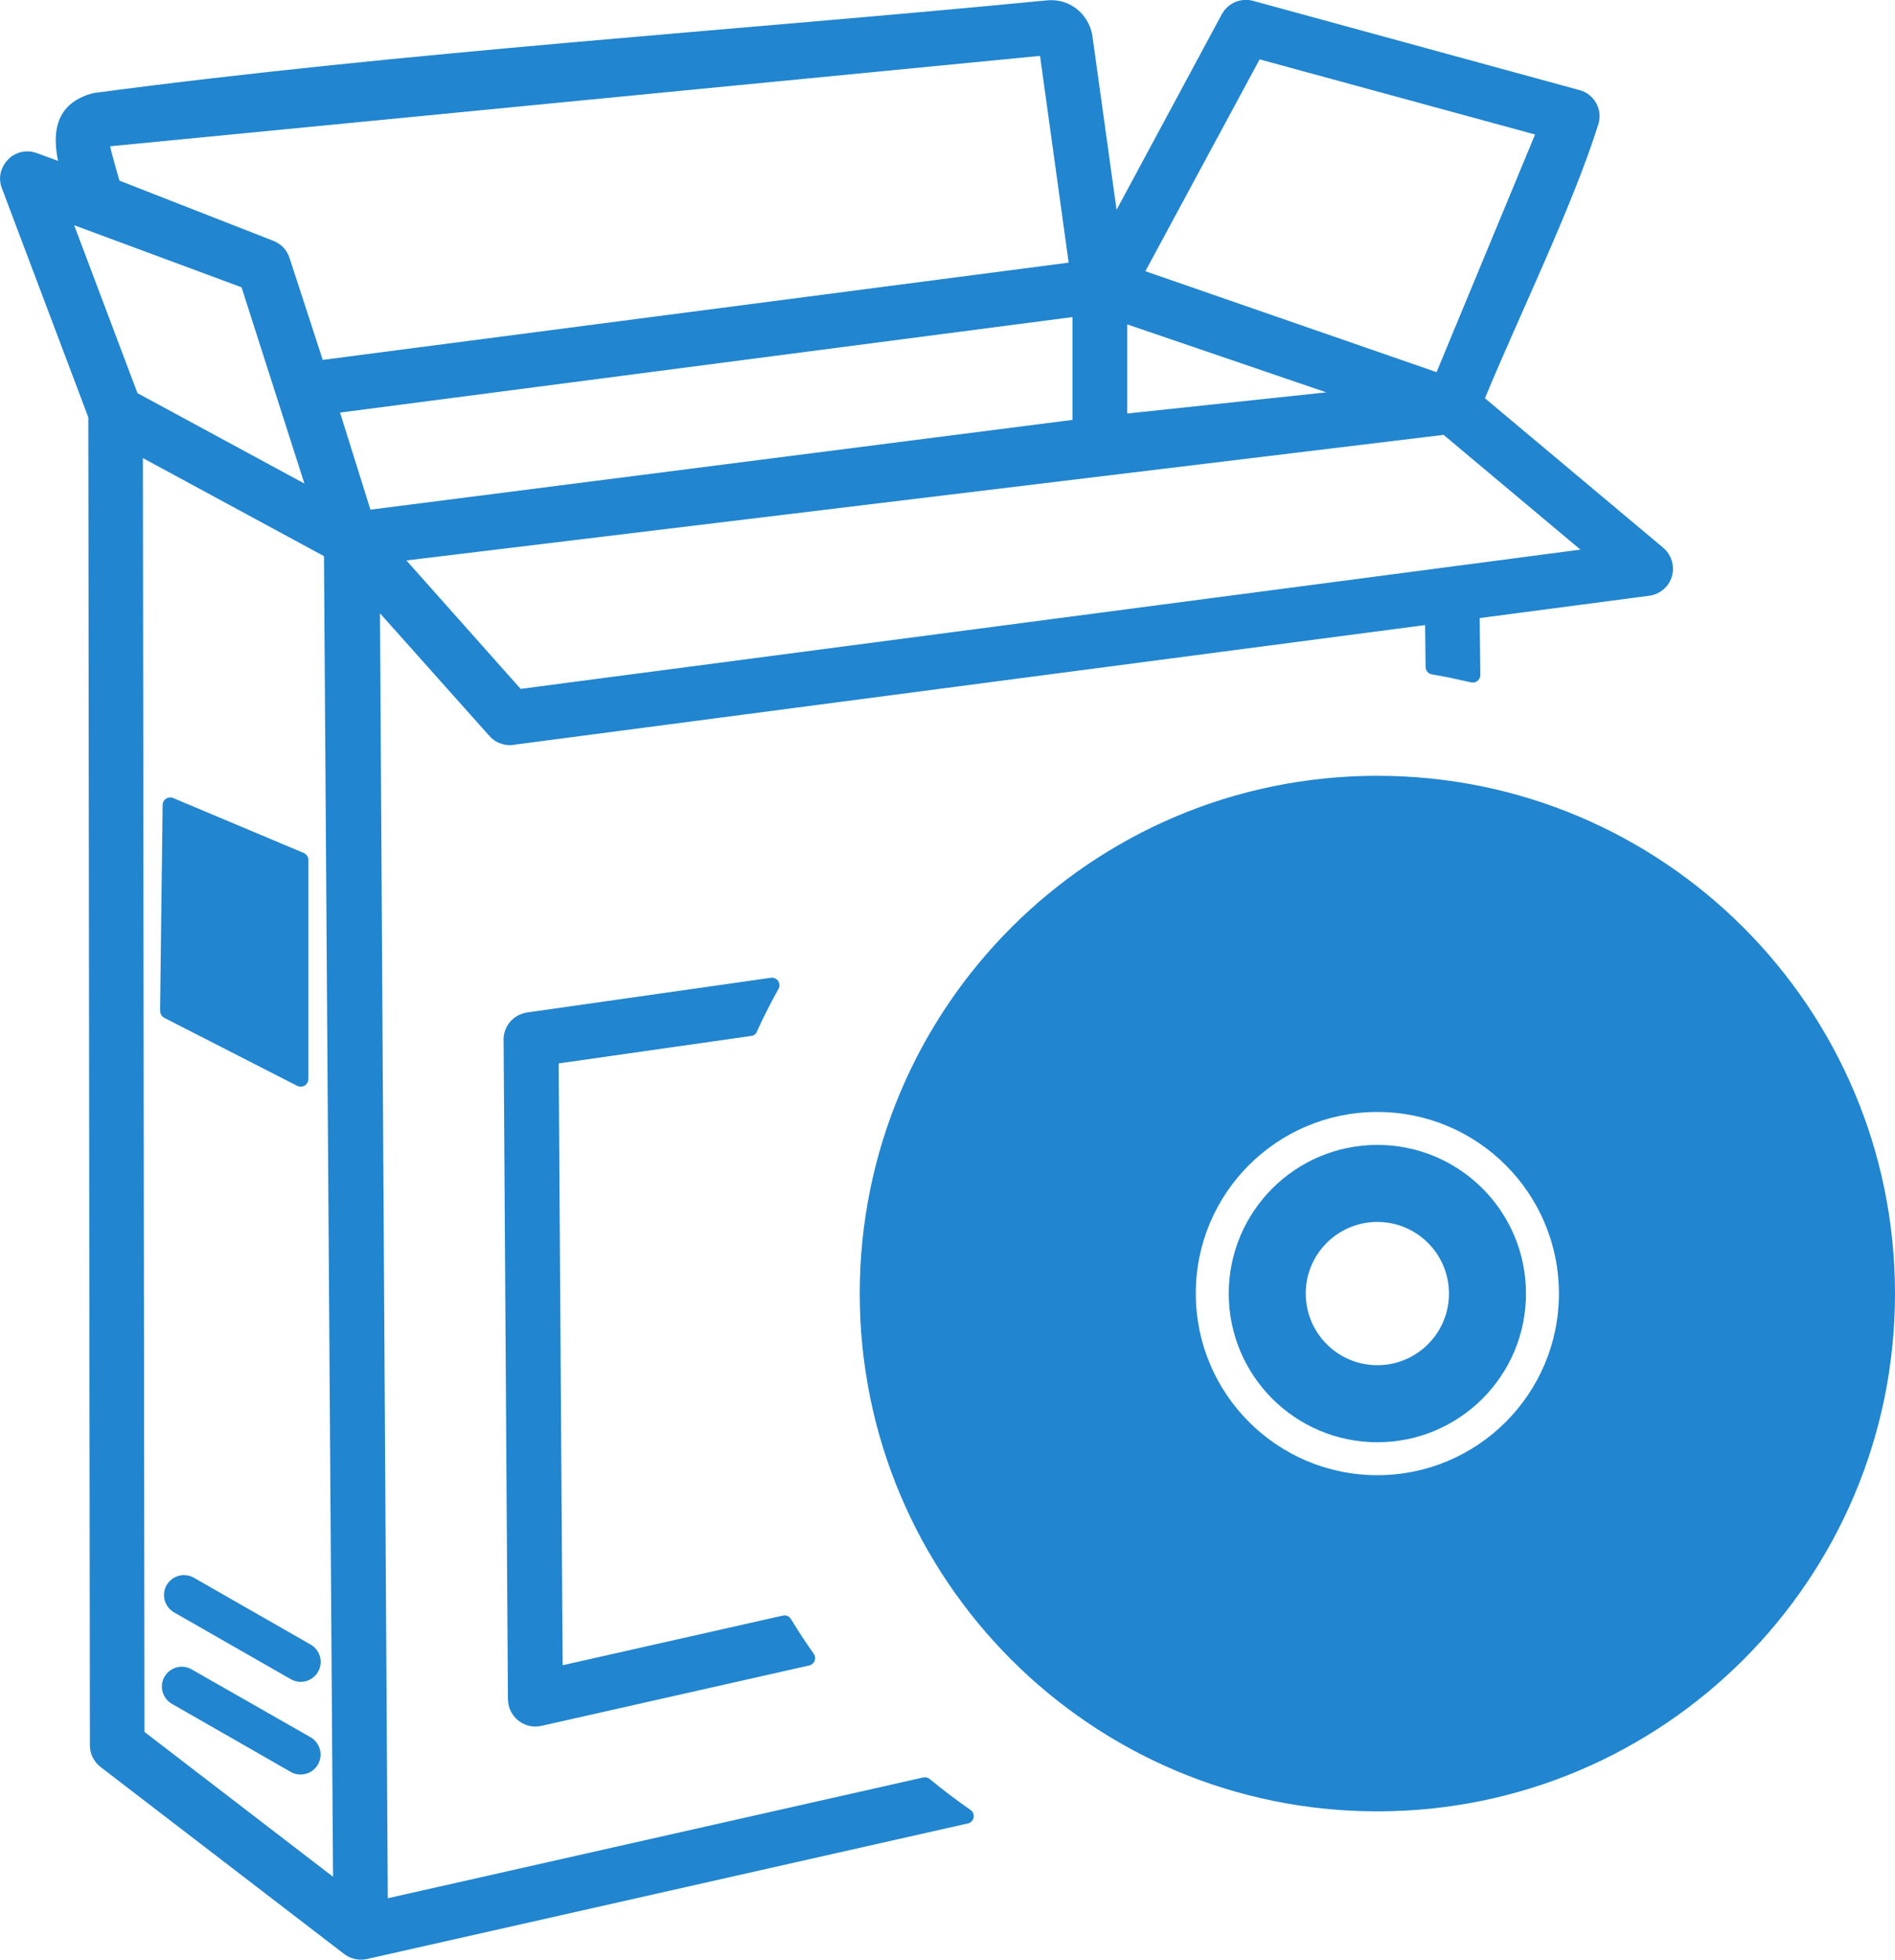 <?xml version="1.0" encoding="UTF-8"?>
<svg enable-background="new 0 0 119.09 123.12" version="1.1" viewBox="0 0 119.09 123.12" xml:space="preserve" xmlns="http://www.w3.org/2000/svg"><style type="text/css">.st0{fill-rule:evenodd;clip-rule:evenodd;}</style><g fill="#2185d0"><path class="st0" d="m86.56 48.74c17.97 0 32.53 14.57 32.53 32.53 0 17.97-14.57 32.53-32.53 32.53-17.97 0-32.53-14.56-32.53-32.53 0-17.96 14.56-32.53 32.53-32.53zm-76.5 14.76 0.16-12.93c0-0.26 0.22-0.47 0.48-0.47 0.07 0 0.13 0.02 0.19 0.04l8.2 3.45c0.18 0.08 0.29 0.25 0.29 0.44v13.76c0 0.26-0.21 0.48-0.48 0.48-0.09 0-0.18-0.03-0.26-0.07l-8.33-4.26c-0.16-0.1-0.25-0.27-0.25-0.44zm5.12-45.45-10.52-3.9 3.98 10.55 10.49 5.68-3.95-12.33zm-4.37 89c-0.3-0.17-0.5-0.45-0.59-0.75-0.08-0.29-0.06-0.62 0.09-0.91l0.05-0.08c0.17-0.28 0.44-0.47 0.73-0.55s0.62-0.06 0.9 0.09l7.52 4.29c0.3 0.17 0.5 0.45 0.59 0.75 0.08 0.29 0.06 0.62-0.09 0.91l-0.05 0.09c-0.17 0.28-0.44 0.47-0.73 0.55s-0.62 0.06-0.91-0.09l-7.51-4.3zm0.13-5.75c-0.3-0.17-0.5-0.45-0.59-0.76-0.08-0.31-0.05-0.65 0.12-0.95s0.45-0.5 0.76-0.59c0.31-0.08 0.65-0.05 0.95 0.12l7.34 4.2c0.3 0.17 0.5 0.45 0.59 0.76l0.01 0.04c0.07 0.3 0.03 0.62-0.13 0.91-0.17 0.3-0.45 0.5-0.76 0.59-0.31 0.08-0.65 0.05-0.95-0.12l-7.34-4.2zm36.29-36.22-12.12 1.73 0.25 37.81 13.84-3.12c0.21-0.05 0.43 0.06 0.52 0.24 0.22 0.36 0.45 0.72 0.68 1.08 0.25 0.37 0.49 0.73 0.74 1.08 0.15 0.22 0.1 0.51-0.12 0.66-0.06 0.04-0.12 0.07-0.19 0.08l-16.81 3.79-0.18 0.03-0.19 0.01h-0.05c-0.45-0.01-0.86-0.2-1.17-0.5-0.31-0.31-0.5-0.74-0.51-1.21l-0.27-41.33c-0.03-0.44 0.11-0.87 0.38-1.2l0.01-0.01c0.26-0.32 0.64-0.54 1.08-0.61l15.32-2.18c0.26-0.04 0.5 0.14 0.54 0.4 0.02 0.11-0.01 0.23-0.07 0.32-0.23 0.42-0.47 0.86-0.69 1.3-0.23 0.45-0.45 0.9-0.65 1.35-0.05 0.16-0.19 0.26-0.34 0.28zm-23.35-26.55 0.49 80.73 33.65-7.59c0.15-0.03 0.31 0.01 0.42 0.11 0.39 0.32 0.81 0.65 1.24 0.98 0.44 0.33 0.88 0.65 1.31 0.95 0.22 0.15 0.27 0.45 0.12 0.66-0.07 0.1-0.17 0.17-0.29 0.19l-37.77 8.52c-0.26 0.06-0.53 0.05-0.77-0.01-0.25-0.06-0.48-0.17-0.68-0.33l-15.27-11.72c-0.23-0.17-0.4-0.4-0.52-0.64-0.12-0.25-0.17-0.53-0.16-0.81l-0.1-83.35-5.4-14.31c-0.19-0.44-0.19-0.89-0.04-1.27l0.02-0.04c0.08-0.2 0.2-0.39 0.34-0.54 0.15-0.17 0.34-0.31 0.55-0.4 0.38-0.17 0.84-0.21 1.3-0.04l1.33 0.49c-0.14-0.67-0.2-1.35-0.09-1.99 0.18-0.99 0.77-1.82 2.15-2.23 0.07-0.02 0.14-0.04 0.21-0.05 19.38-2.58 40.31-3.92 59.91-5.82 0.68-0.06 1.31 0.14 1.81 0.52 0.51 0.39 0.87 0.97 1 1.64l1.53 11 6.61-12.28c0.2-0.37 0.52-0.64 0.89-0.79 0.37-0.14 0.79-0.16 1.18-0.03l20.41 5.58c0.46 0.12 0.82 0.42 1.04 0.8s0.29 0.84 0.16 1.3c-1.58 5.08-5.01 12.11-7.14 17.26l11.2 9.39c0.36 0.3 0.57 0.73 0.61 1.17s-0.09 0.89-0.39 1.25l-0.03 0.03c-0.15 0.17-0.32 0.3-0.5 0.39-0.21 0.11-0.43 0.17-0.66 0.19l-10.56 1.39 0.04 3.57c0 0.26-0.21 0.48-0.47 0.48-0.04 0-0.08 0-0.11-0.01-0.4-0.09-0.81-0.18-1.23-0.27l-0.04-0.01c-0.38-0.08-0.77-0.15-1.19-0.22-0.24-0.04-0.41-0.25-0.4-0.49l-0.03-2.61-57.19 7.51c-0.29 0.06-0.6 0.04-0.88-0.06-0.28-0.09-0.53-0.25-0.74-0.49l-6.87-7.7zm-14.9-9.75 0.1 80.03 11.85 9.1-0.57-82.97-11.38-6.16zm8.07-13.7 0.15 0.06c0.22 0.09 0.43 0.23 0.6 0.4 0.17 0.18 0.31 0.4 0.39 0.65l1.11 3.4 0.98 3.02 46.88-6.11-1.8-12.99-58.44 5.68c0.1 0.48 0.39 1.47 0.55 2.03l0.04 0.13 9.54 3.73zm15.67 28.2 66.6-8.75-8.6-7.21-65.18 7.89 7.18 8.07zm34.68-19.77v-3.59l-46.03 6 1.91 6.1 44.12-5.64v-2.87zm3.44 2.47 12.51-1.33-12.51-4.27v5.6zm1.14-8.94 18.3 6.34 6.19-14.93-17.31-4.72-7.18 13.31zm14.58 59.73c2.49 0 4.5 2.02 4.5 4.5 0 2.49-2.02 4.5-4.5 4.5-2.49 0-4.5-2.02-4.5-4.5-0.01-2.48 2.01-4.5 4.5-4.5zm0-4.84c5.16 0 9.34 4.18 9.34 9.34s-4.18 9.34-9.34 9.34-9.34-4.18-9.34-9.34c0-5.15 4.18-9.34 9.34-9.34zm0-2.07c6.3 0 11.41 5.11 11.41 11.41s-5.11 11.41-11.41 11.41-11.41-5.11-11.41-11.41c-0.01-6.3 5.1-11.41 11.41-11.41z" fill="#2185d0"/></g></svg>
